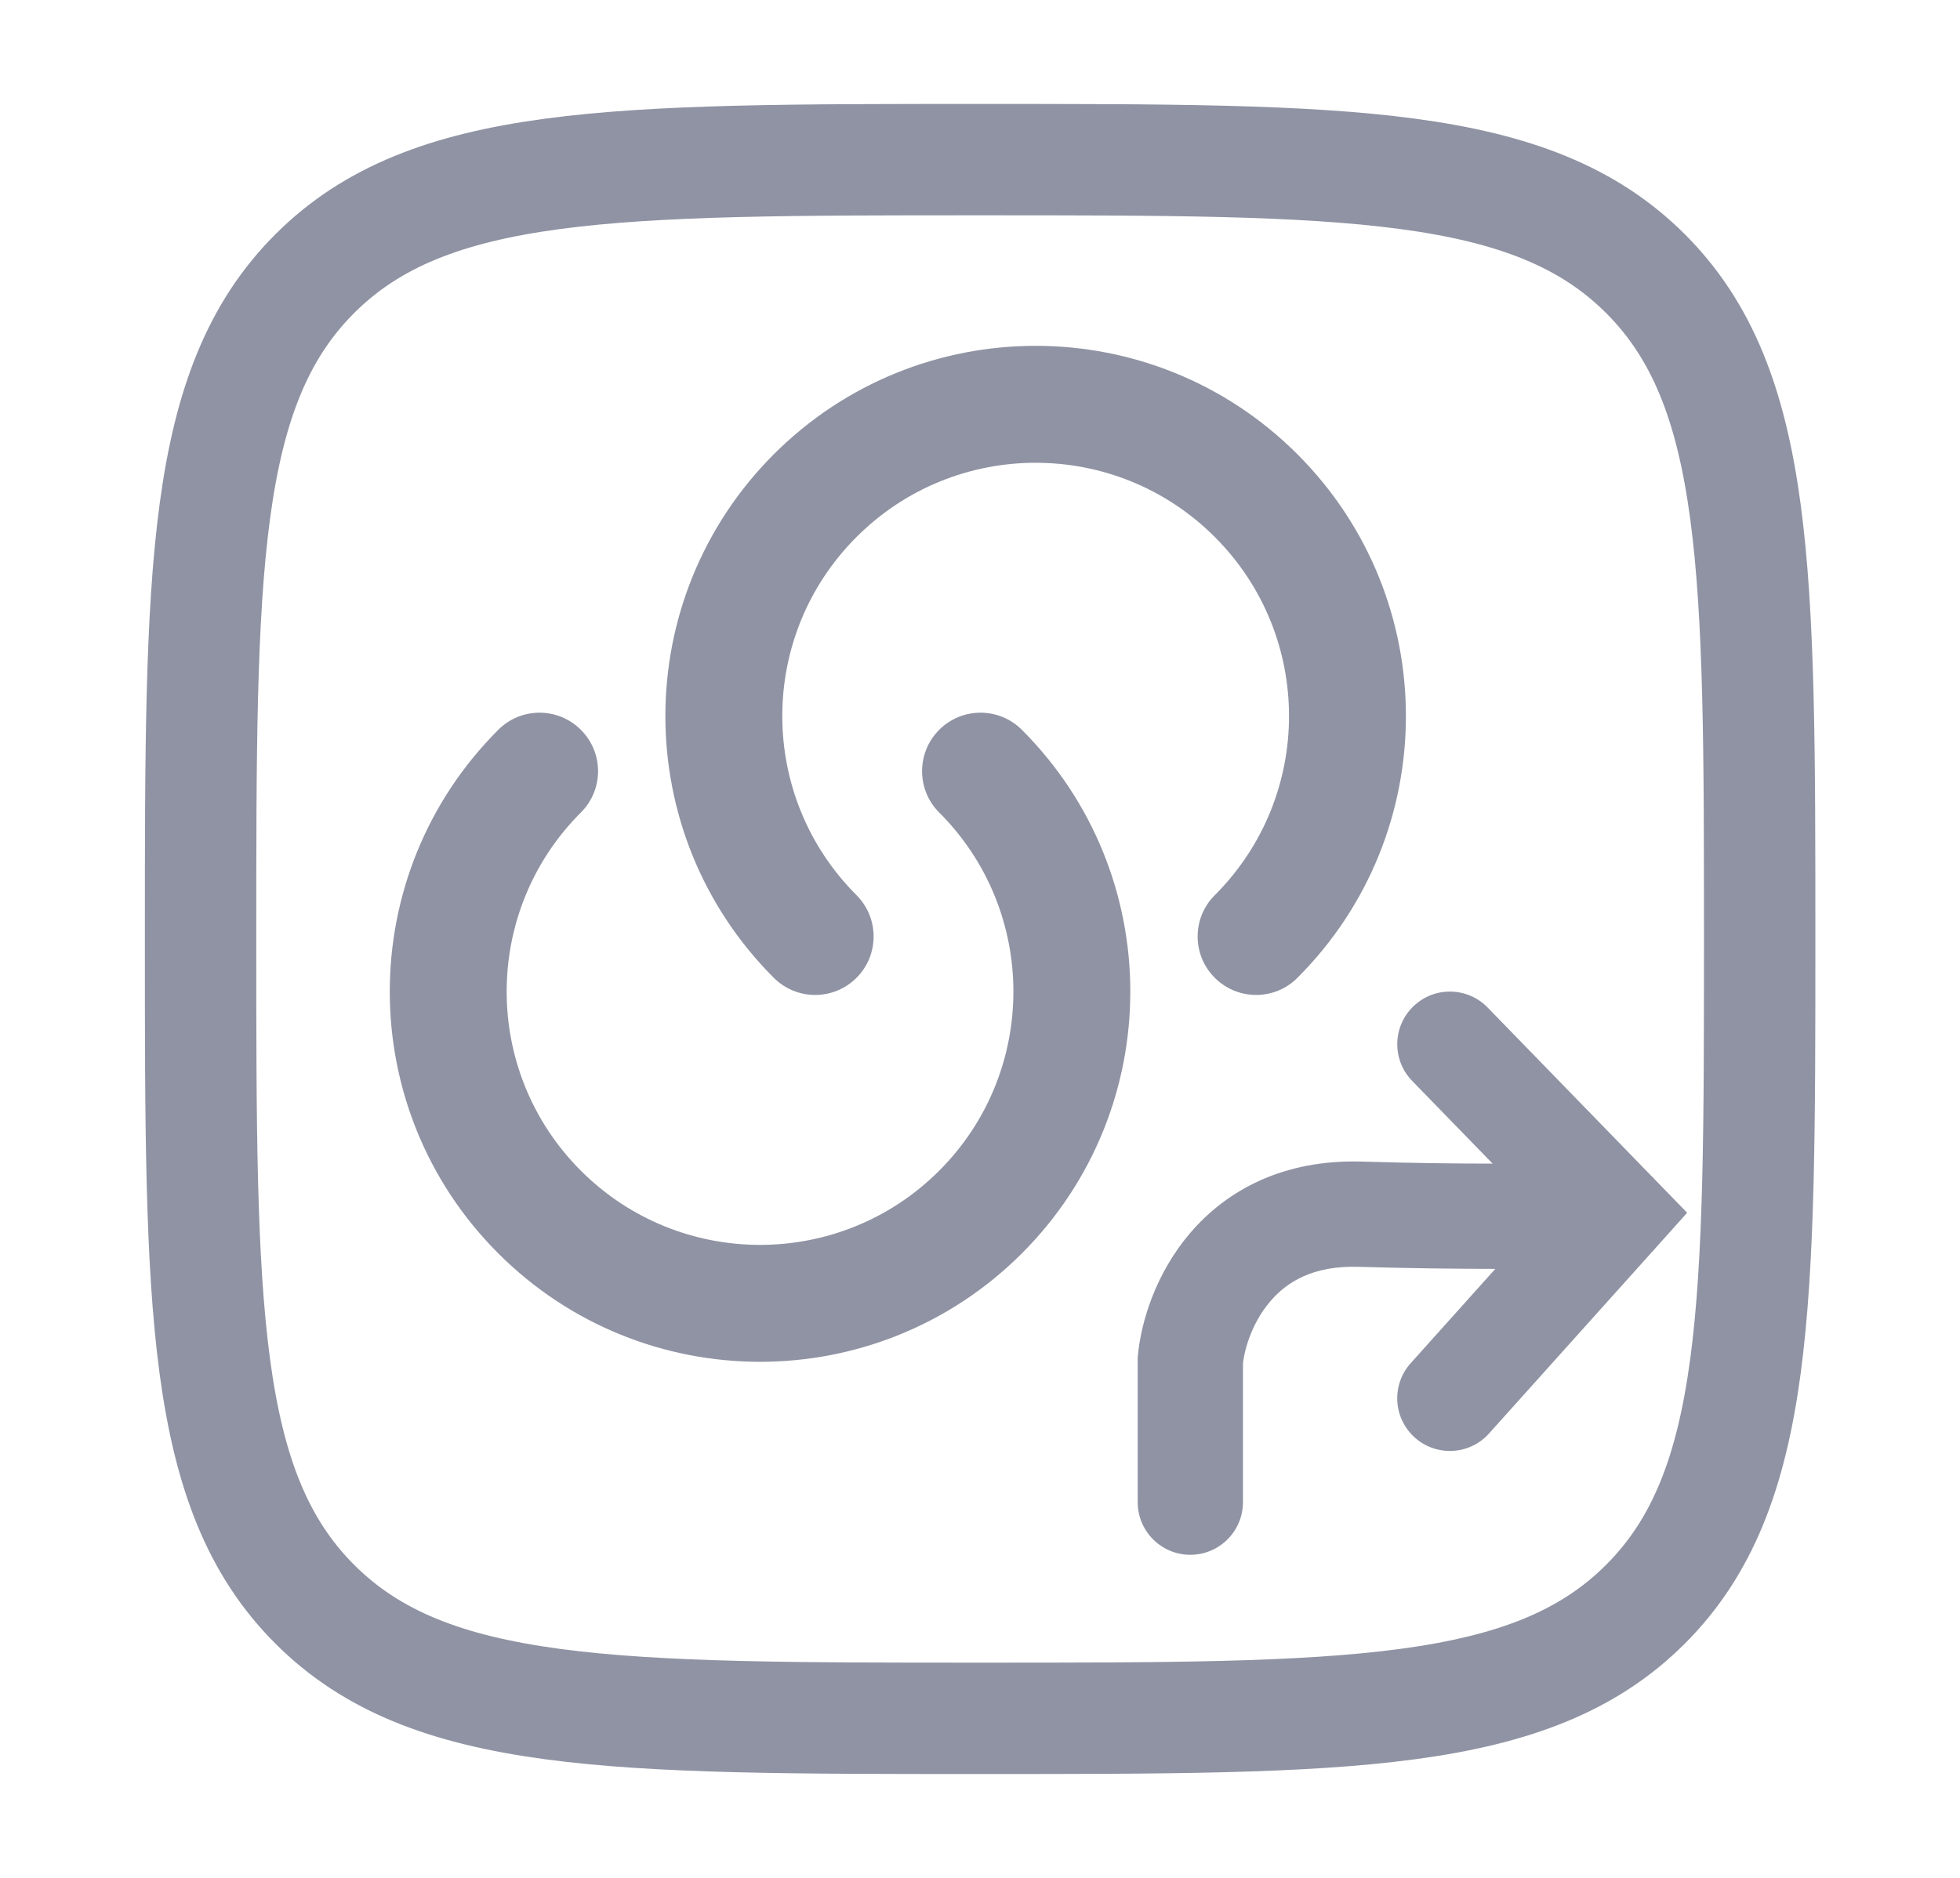 <svg width="24" height="23" viewBox="0 0 24 23" fill="none" xmlns="http://www.w3.org/2000/svg">
<path d="M3.854 19.648C5.252 21.046 7.502 21.046 12.001 21.046C16.501 21.046 18.751 21.046 20.149 19.648C21.547 18.25 21.547 16 21.547 11.5C21.547 7 21.547 4.75 20.149 3.352C18.751 1.955 16.501 1.955 12.001 1.955C7.502 1.955 5.252 1.955 3.854 3.352C2.456 4.75 2.456 7 2.456 11.5C2.456 16 2.456 18.25 3.854 19.648Z" stroke="#8F93A3" stroke-width="1.364" stroke-linecap="round"/>
<path fill-rule="evenodd" clip-rule="evenodd" d="M18.216 12.34C17.968 12.085 17.56 12.079 17.305 12.327C17.049 12.576 17.044 12.984 17.292 13.239L18.277 14.252C17.814 14.252 17.271 14.245 16.676 14.227C15.713 14.198 15.021 14.579 14.575 15.1C14.151 15.596 13.972 16.188 13.933 16.604L13.931 16.634V18.398C13.931 18.754 14.219 19.043 14.575 19.043C14.931 19.043 15.22 18.754 15.22 18.398V16.698C15.244 16.495 15.343 16.185 15.555 15.938C15.754 15.705 16.074 15.498 16.637 15.516C17.259 15.534 17.826 15.541 18.31 15.541L17.274 16.696C17.036 16.961 17.058 17.368 17.323 17.606C17.588 17.844 17.996 17.822 18.233 17.557L20.233 15.329C20.251 15.311 20.267 15.293 20.283 15.273L20.659 14.854L20.264 14.447C20.249 14.43 20.234 14.414 20.217 14.399L18.216 12.34Z" fill="#8F93A3"/>
<path fill-rule="evenodd" clip-rule="evenodd" d="M7.113 9.951C5.901 11.163 5.901 13.127 7.113 14.339C8.324 15.55 10.289 15.55 11.5 14.339C12.712 13.127 12.712 11.163 11.5 9.951C11.221 9.672 11.221 9.219 11.5 8.939C11.78 8.659 12.233 8.659 12.513 8.939C14.283 10.71 14.283 13.58 12.513 15.351C10.742 17.122 7.871 17.122 6.101 15.351C4.33 13.58 4.33 10.71 6.101 8.939C6.38 8.659 6.833 8.659 7.113 8.939C7.393 9.219 7.393 9.672 7.113 9.951ZM14.875 6.577C16.087 7.788 16.087 9.752 14.875 10.964C14.595 11.243 14.595 11.697 14.875 11.976C15.155 12.256 15.608 12.256 15.887 11.976C17.658 10.206 17.658 7.335 15.887 5.564C14.117 3.793 11.246 3.793 9.475 5.564C7.705 7.335 7.705 10.206 9.475 11.976C9.755 12.256 10.208 12.256 10.488 11.976C10.767 11.697 10.767 11.243 10.488 10.964C9.276 9.752 9.276 7.788 10.488 6.577C11.699 5.365 13.664 5.365 14.875 6.577Z" fill="#8F93A3"/>
</svg>
